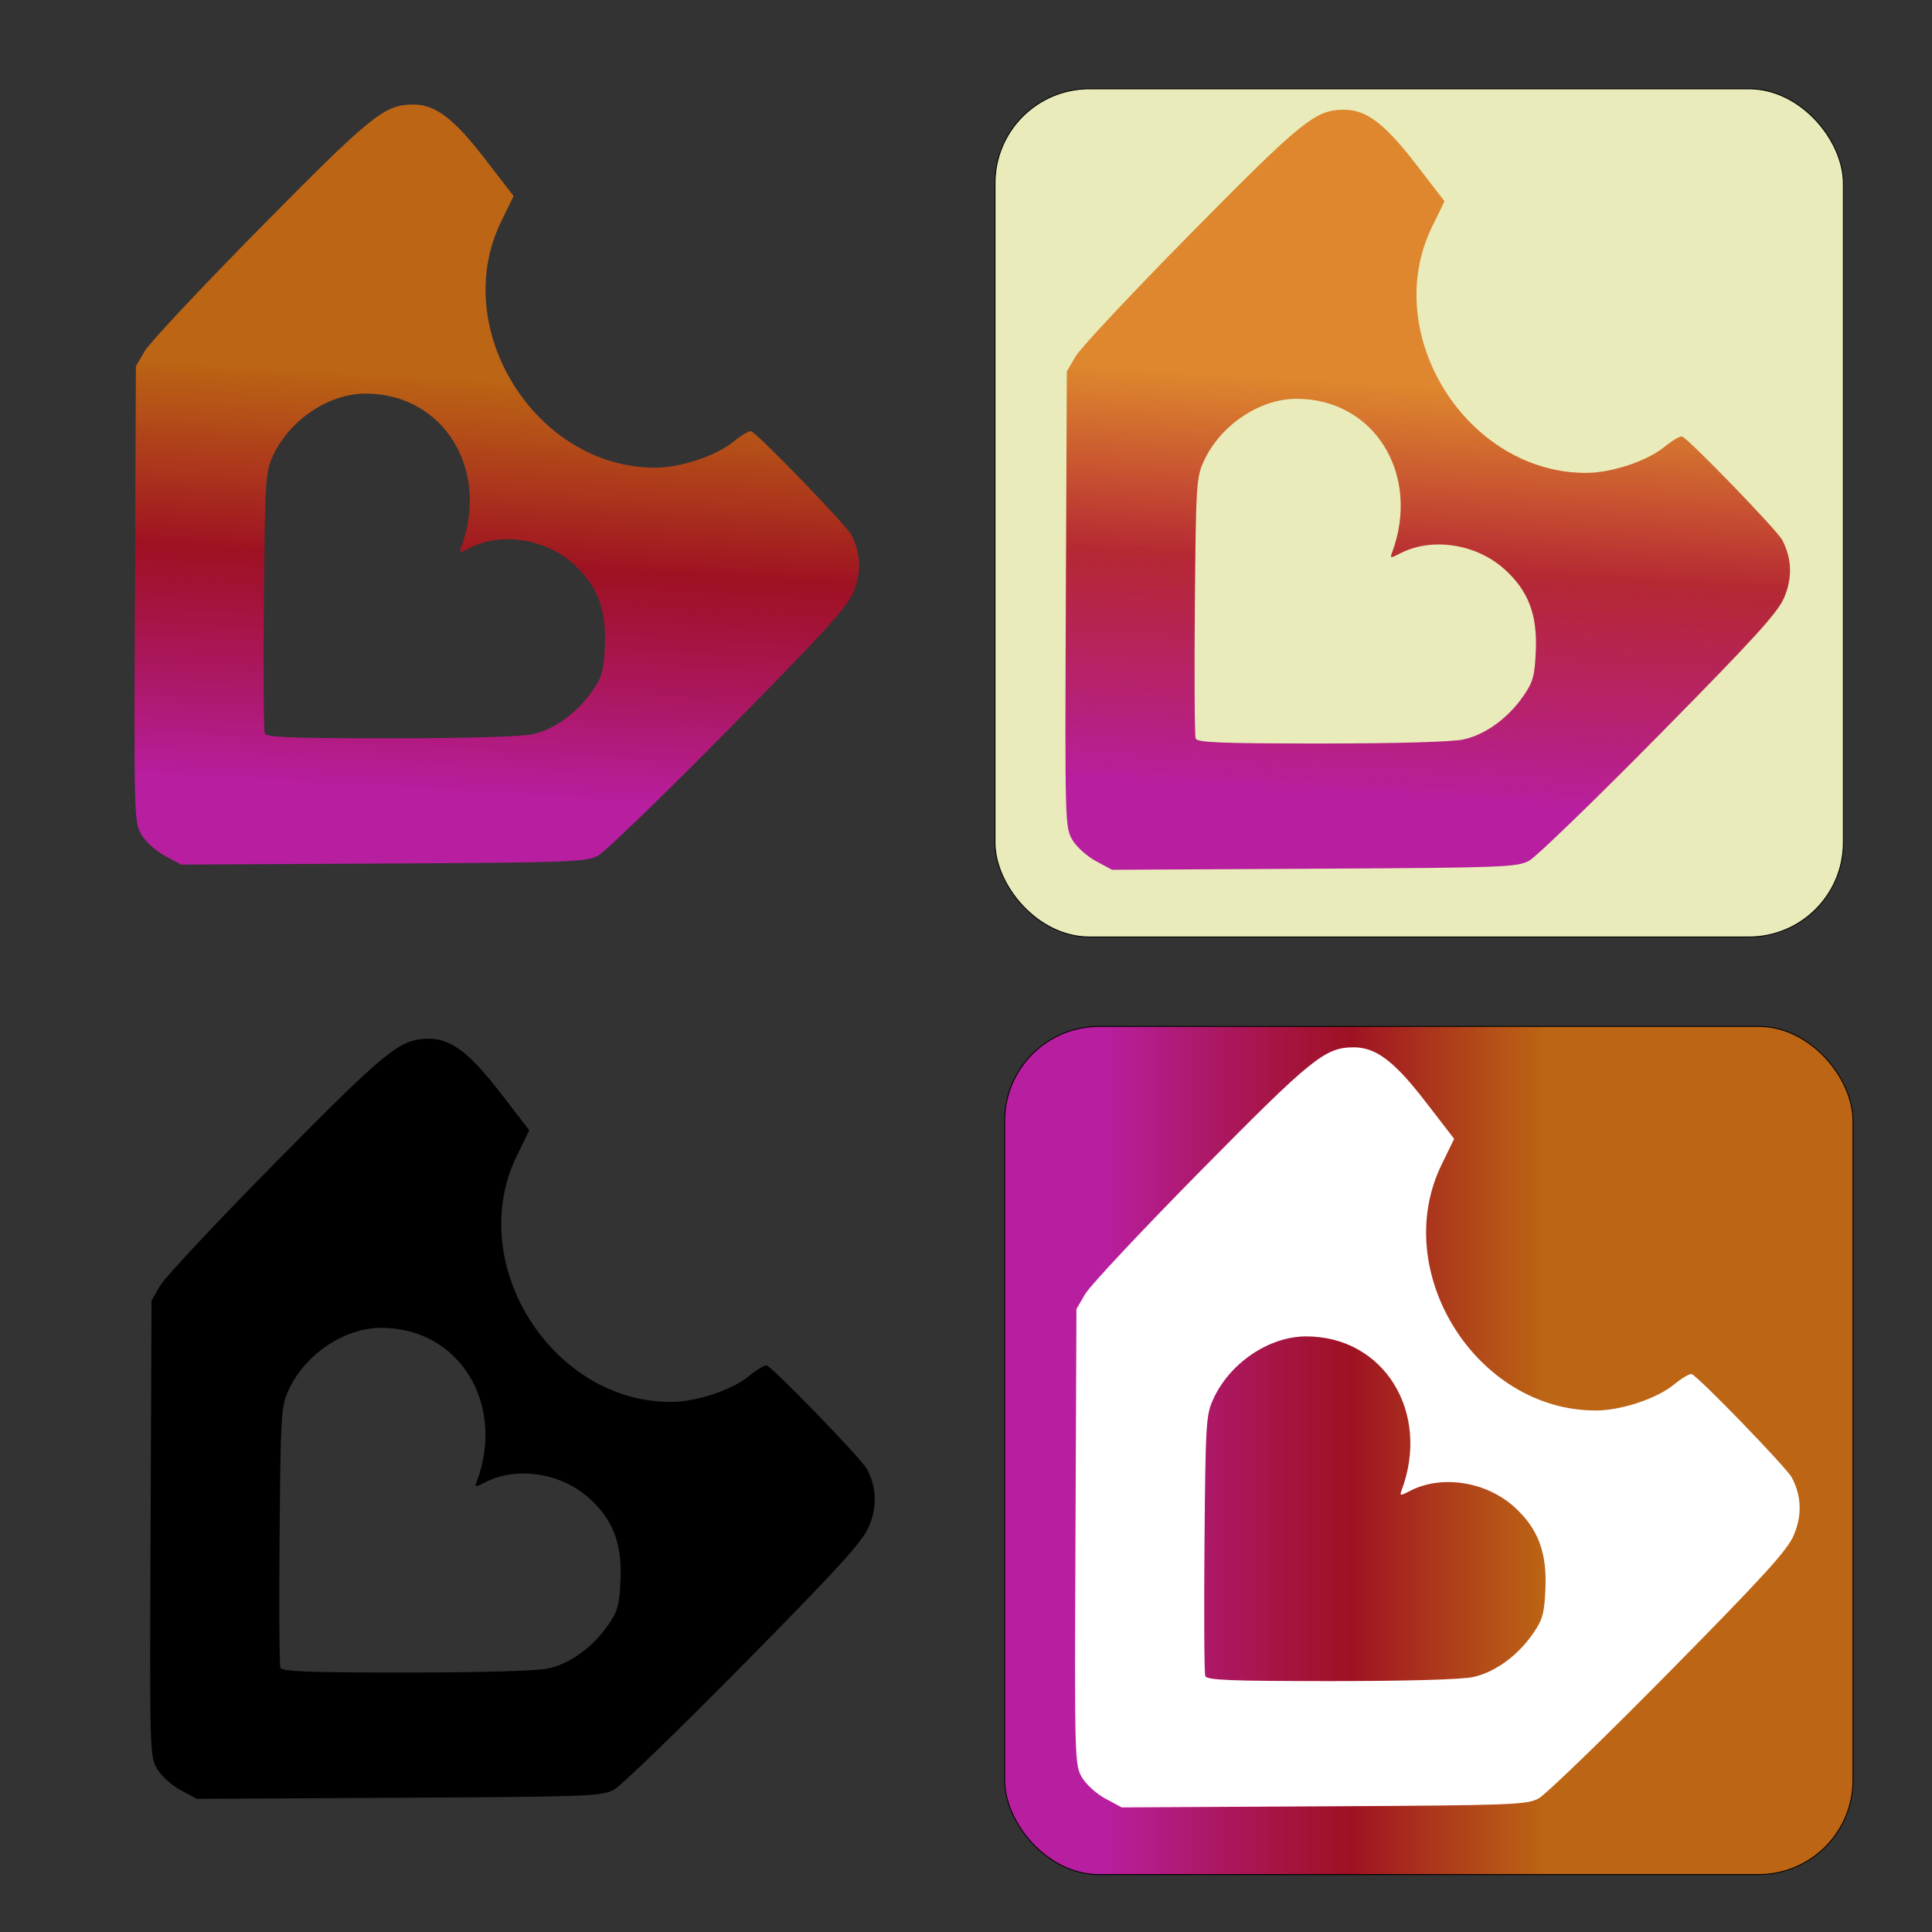<?xml version="1.0" encoding="UTF-8" standalone="no"?>
<!-- Created with Inkscape (http://www.inkscape.org/) -->

<svg
   version="1.1"
   id="svg1"
   width="1024"
   height="1024"
   viewBox="0 0 1024 1024"
   sodipodi:docname="vainoshow.svg"
   inkscape:export-filename="vainoshow_bco.png"
   inkscape:export-xdpi="96"
   inkscape:export-ydpi="96"
   inkscape:version="1.3.2 (091e20e, 2023-11-25, custom)"
   xmlns:inkscape="http://www.inkscape.org/namespaces/inkscape"
   xmlns:sodipodi="http://sodipodi.sourceforge.net/DTD/sodipodi-0.dtd"
   xmlns:xlink="http://www.w3.org/1999/xlink"
   xmlns="http://www.w3.org/2000/svg"
   xmlns:svg="http://www.w3.org/2000/svg">
  <rect x="0" y="0" width="1024" height="1024" fill="#333333" stroke="none"/>
  <defs
     id="defs1">
    <linearGradient
       id="linearGradient8"
       inkscape:collect="always">
      <stop
         style="stop-color:#b81ea0;stop-opacity:1;"
         offset="0.119"
         id="stop9" />
      <stop
         style="stop-color:#ae0c20;stop-opacity:0.875;"
         offset="0.407"
         id="stop13" />
      <stop
         style="stop-color:#db700d;stop-opacity:0.812;"
         offset="0.636"
         id="stop14" />
    </linearGradient>
    <linearGradient
       inkscape:collect="always"
       xlink:href="#linearGradient8"
       id="linearGradient10"
       x1="180.049"
       y1="598.588"
       x2="192.435"
       y2="381.836"
       gradientUnits="userSpaceOnUse"
       gradientTransform="matrix(4.366,0,0,4.366,-3680.667,-2433.537)" />
    <linearGradient
       inkscape:collect="always"
       xlink:href="#linearGradient8"
       id="linearGradient18"
       x1="-3289.485"
       y1="-267.277"
       x2="-2271.232"
       y2="-267.277"
       gradientUnits="userSpaceOnUse" />
    <linearGradient
       inkscape:collect="always"
       xlink:href="#linearGradient8"
       id="linearGradient19"
       gradientUnits="userSpaceOnUse"
       gradientTransform="matrix(4.366,0,0,4.366,-3680.667,-2433.537)"
       x1="180.049"
       y1="598.588"
       x2="192.435"
       y2="381.836" />
  </defs>
  <sodipodi:namedview
     id="namedview1"
     pagecolor="#ffffff"
     bordercolor="#000000"
     borderopacity="0.25"
     inkscape:showpageshadow="2"
     inkscape:pageopacity="0.0"
     inkscape:pagecheckerboard="0"
     inkscape:deskcolor="#d1d1d1"
     inkscape:zoom="0.72298906"
     inkscape:cx="454.36372"
     inkscape:cy="488.94239"
     inkscape:window-width="1920"
     inkscape:window-height="991"
     inkscape:window-x="2391"
     inkscape:window-y="-9"
     inkscape:window-maximized="1"
     inkscape:current-layer="g1" />
  <g
     inkscape:groupmode="layer"
     inkscape:label="Image"
     id="g1">
    <g
       id="g17-3"
       transform="matrix(0.442,0,0,0.45,1986.221,889.064)"
       inkscape:label="bco">
      <rect
         style="fill:url(#linearGradient18);fill-opacity:1;fill-rule:evenodd;stroke:#000000;stroke-width:1.044;stroke-linecap:round;stroke-miterlimit:0;paint-order:stroke fill markers"
         id="rect14-4"
         width="1017.209"
         height="998.956"
         x="-3288.963"
         y="-766.755"
         rx="113.139"
         ry="111.11"
         inkscape:label="botao" />
      <path
         style="fill:#ffffff;fill-rule:evenodd;stroke-width:4.366"
         d="m -2648.58,142.468 c 8.404,-4.463 78.556,-71.136 155.892,-148.162 114.499,-114.04 142.35,-144.088 149.97,-161.802 10.074,-23.417 9.36,-45.61 -2.177,-67.666 -5.991,-11.454 -112.31,-119.399 -120.263,-122.103 -2.279,-0.775 -11.816,4.756 -21.192,12.291 -20.809,16.722 -63.442,30.593 -94.031,30.593 -142.99,0 -247.246,-163.509 -184.656,-289.603 l 15.066,-30.352 -34.656,-44.126 c -37.42,-47.646 -59.345,-63.841 -86.207,-63.677 -34.09,0.208 -49.797,12.681 -182.992,145.305 -70.408,70.106 -132.752,135.441 -138.543,145.189 l -10.53,17.723 -1.164,268.24 c -1.137,262.043 -0.961,268.586 7.624,283.199 4.905,8.349 17.407,19.516 28.296,25.274 l 19.507,10.316 242.387,-1.262 c 226.447,-1.179 243.392,-1.796 257.668,-9.376 z M -3048.409,-1.568 c -1.244,-3.242 -1.674,-73.478 -0.954,-156.079 1.238,-142.179 1.8,-151.248 10.537,-170.136 19.643,-42.46 66.786,-73.794 111.145,-73.872 93.543,-0.164 149.964,89.445 114.503,181.855 -2.304,6.003 -1.234,6.029 10.065,0.239 37.656,-19.295 90.898,-11.429 124.835,18.444 28.688,25.252 39.712,53.479 37.751,96.662 -1.329,29.256 -3.33,36.408 -14.73,52.627 -18.482,26.297 -45.741,45.769 -71.936,51.387 -13.601,2.917 -79.828,4.768 -170.593,4.768 -120.53,0 -148.785,-1.106 -150.623,-5.895 z"
         id="path1-5-3"
         sodipodi:nodetypes="ccsssssssssssscsssscssscssssssssss"
         inkscape:export-filename="vainoshow_color.png"
         inkscape:export-xdpi="96"
         inkscape:export-ydpi="96"
         inkscape:label="logo" />
    </g>
    <g
       id="g17-6"
       transform="matrix(0.442,0,0,0.45,1496.008,884.524)"
       inkscape:label="pto">
      <path
         style="fill:#000000;fill-rule:evenodd;stroke-width:4.366"
         d="m -2648.58,142.468 c 8.404,-4.463 78.556,-71.136 155.892,-148.162 114.499,-114.04 142.35,-144.088 149.97,-161.802 10.074,-23.417 9.36,-45.61 -2.177,-67.666 -5.991,-11.454 -112.31,-119.399 -120.263,-122.103 -2.279,-0.775 -11.816,4.756 -21.192,12.291 -20.809,16.722 -63.442,30.593 -94.031,30.593 -142.99,0 -247.246,-163.509 -184.656,-289.603 l 15.066,-30.352 -34.656,-44.126 c -37.42,-47.646 -59.345,-63.841 -86.207,-63.677 -34.09,0.208 -49.797,12.681 -182.992,145.305 -70.408,70.106 -132.752,135.441 -138.543,145.189 l -10.53,17.723 -1.164,268.24 c -1.137,262.043 -0.961,268.586 7.624,283.199 4.905,8.349 17.407,19.516 28.296,25.274 l 19.507,10.316 242.387,-1.262 c 226.447,-1.179 243.392,-1.796 257.668,-9.376 z M -3048.409,-1.568 c -1.244,-3.242 -1.674,-73.478 -0.954,-156.079 1.238,-142.179 1.8,-151.248 10.537,-170.136 19.643,-42.46 66.786,-73.794 111.145,-73.872 93.543,-0.164 149.964,89.445 114.503,181.855 -2.304,6.003 -1.234,6.029 10.065,0.239 37.656,-19.295 90.898,-11.429 124.835,18.444 28.688,25.252 39.712,53.479 37.751,96.662 -1.329,29.256 -3.33,36.408 -14.73,52.627 -18.482,26.297 -45.741,45.769 -71.936,51.387 -13.601,2.917 -79.828,4.768 -170.593,4.768 -120.53,0 -148.785,-1.106 -150.623,-5.895 z"
         id="path1-5-31"
         sodipodi:nodetypes="ccsssssssssssscsssscssscssssssssss"
         inkscape:export-filename="vainoshow_color.png"
         inkscape:export-xdpi="96"
         inkscape:export-ydpi="96"
         inkscape:label="logo" />
    </g>
    <g
       id="g17"
       transform="matrix(0.442,0,0,0.45,1981.118,392.116)"
       inkscape:label="color">
      <rect
         style="fill:#e9ecba;fill-opacity:1;fill-rule:evenodd;stroke:#000000;stroke-width:1.044;stroke-linecap:round;stroke-miterlimit:0;paint-order:stroke fill markers"
         id="rect14"
         width="1017.209"
         height="998.956"
         x="-3288.963"
         y="-766.755"
         rx="113.139"
         ry="111.11"
         inkscape:label="botao" />
      <path
         style="fill:url(#linearGradient10);fill-rule:evenodd;stroke-width:4.366"
         d="m -2648.58,142.468 c 8.404,-4.463 78.556,-71.136 155.892,-148.162 114.499,-114.04 142.35,-144.088 149.97,-161.802 10.074,-23.417 9.36,-45.61 -2.177,-67.666 -5.991,-11.454 -112.31,-119.399 -120.263,-122.103 -2.279,-0.775 -11.816,4.756 -21.192,12.291 -20.809,16.722 -63.442,30.593 -94.031,30.593 -142.99,0 -247.246,-163.509 -184.656,-289.603 l 15.066,-30.352 -34.656,-44.126 c -37.42,-47.646 -59.345,-63.841 -86.207,-63.677 -34.09,0.208 -49.797,12.681 -182.992,145.305 -70.408,70.106 -132.752,135.441 -138.543,145.189 l -10.53,17.723 -1.164,268.24 c -1.137,262.043 -0.961,268.586 7.624,283.199 4.905,8.349 17.407,19.516 28.296,25.274 l 19.507,10.316 242.387,-1.262 c 226.447,-1.179 243.392,-1.796 257.668,-9.376 z M -3048.409,-1.568 c -1.244,-3.242 -1.674,-73.478 -0.954,-156.079 1.238,-142.179 1.8,-151.248 10.537,-170.136 19.643,-42.46 66.786,-73.794 111.145,-73.872 93.543,-0.164 149.964,89.445 114.503,181.855 -2.304,6.003 -1.234,6.029 10.065,0.239 37.656,-19.295 90.898,-11.429 124.835,18.444 28.688,25.252 39.712,53.479 37.751,96.662 -1.329,29.256 -3.33,36.408 -14.73,52.627 -18.482,26.297 -45.741,45.769 -71.936,51.387 -13.601,2.917 -79.828,4.768 -170.593,4.768 -120.53,0 -148.785,-1.106 -150.623,-5.895 z"
         id="path1-5"
         sodipodi:nodetypes="ccsssssssssssscsssscssscssssssssss"
         inkscape:export-filename="vainoshow_color.png"
         inkscape:export-xdpi="96"
         inkscape:export-ydpi="96"
         inkscape:label="logo" />
    </g>
    <g
       id="g17-2"
       transform="matrix(0.442,0,0,0.45,1487.709,389.358)"
       inkscape:label="color">
      <path
         style="fill:url(#linearGradient19);fill-rule:evenodd;stroke-width:4.366"
         d="m -2648.58,142.468 c 8.404,-4.463 78.556,-71.136 155.892,-148.162 114.499,-114.04 142.35,-144.088 149.97,-161.802 10.074,-23.417 9.36,-45.61 -2.177,-67.666 -5.991,-11.454 -112.31,-119.399 -120.263,-122.103 -2.279,-0.775 -11.816,4.756 -21.192,12.291 -20.809,16.722 -63.442,30.593 -94.031,30.593 -142.99,0 -247.246,-163.509 -184.656,-289.603 l 15.066,-30.352 -34.656,-44.126 c -37.42,-47.646 -59.345,-63.841 -86.207,-63.677 -34.09,0.208 -49.797,12.681 -182.992,145.305 -70.408,70.106 -132.752,135.441 -138.543,145.189 l -10.53,17.723 -1.164,268.24 c -1.137,262.043 -0.961,268.586 7.624,283.199 4.905,8.349 17.407,19.516 28.296,25.274 l 19.507,10.316 242.387,-1.262 c 226.447,-1.179 243.392,-1.796 257.668,-9.376 z M -3048.409,-1.568 c -1.244,-3.242 -1.674,-73.478 -0.954,-156.079 1.238,-142.179 1.8,-151.248 10.537,-170.136 19.643,-42.46 66.786,-73.794 111.145,-73.872 93.543,-0.164 149.964,89.445 114.503,181.855 -2.304,6.003 -1.234,6.029 10.065,0.239 37.656,-19.295 90.898,-11.429 124.835,18.444 28.688,25.252 39.712,53.479 37.751,96.662 -1.329,29.256 -3.33,36.408 -14.73,52.627 -18.482,26.297 -45.741,45.769 -71.936,51.387 -13.601,2.917 -79.828,4.768 -170.593,4.768 -120.53,0 -148.785,-1.106 -150.623,-5.895 z"
         id="path1-5-0"
         sodipodi:nodetypes="ccsssssssssssscsssscssscssssssssss"
         inkscape:export-filename="vainoshow_color.png"
         inkscape:export-xdpi="96"
         inkscape:export-ydpi="96"
         inkscape:label="logo" />
    </g>
  </g>
</svg>
